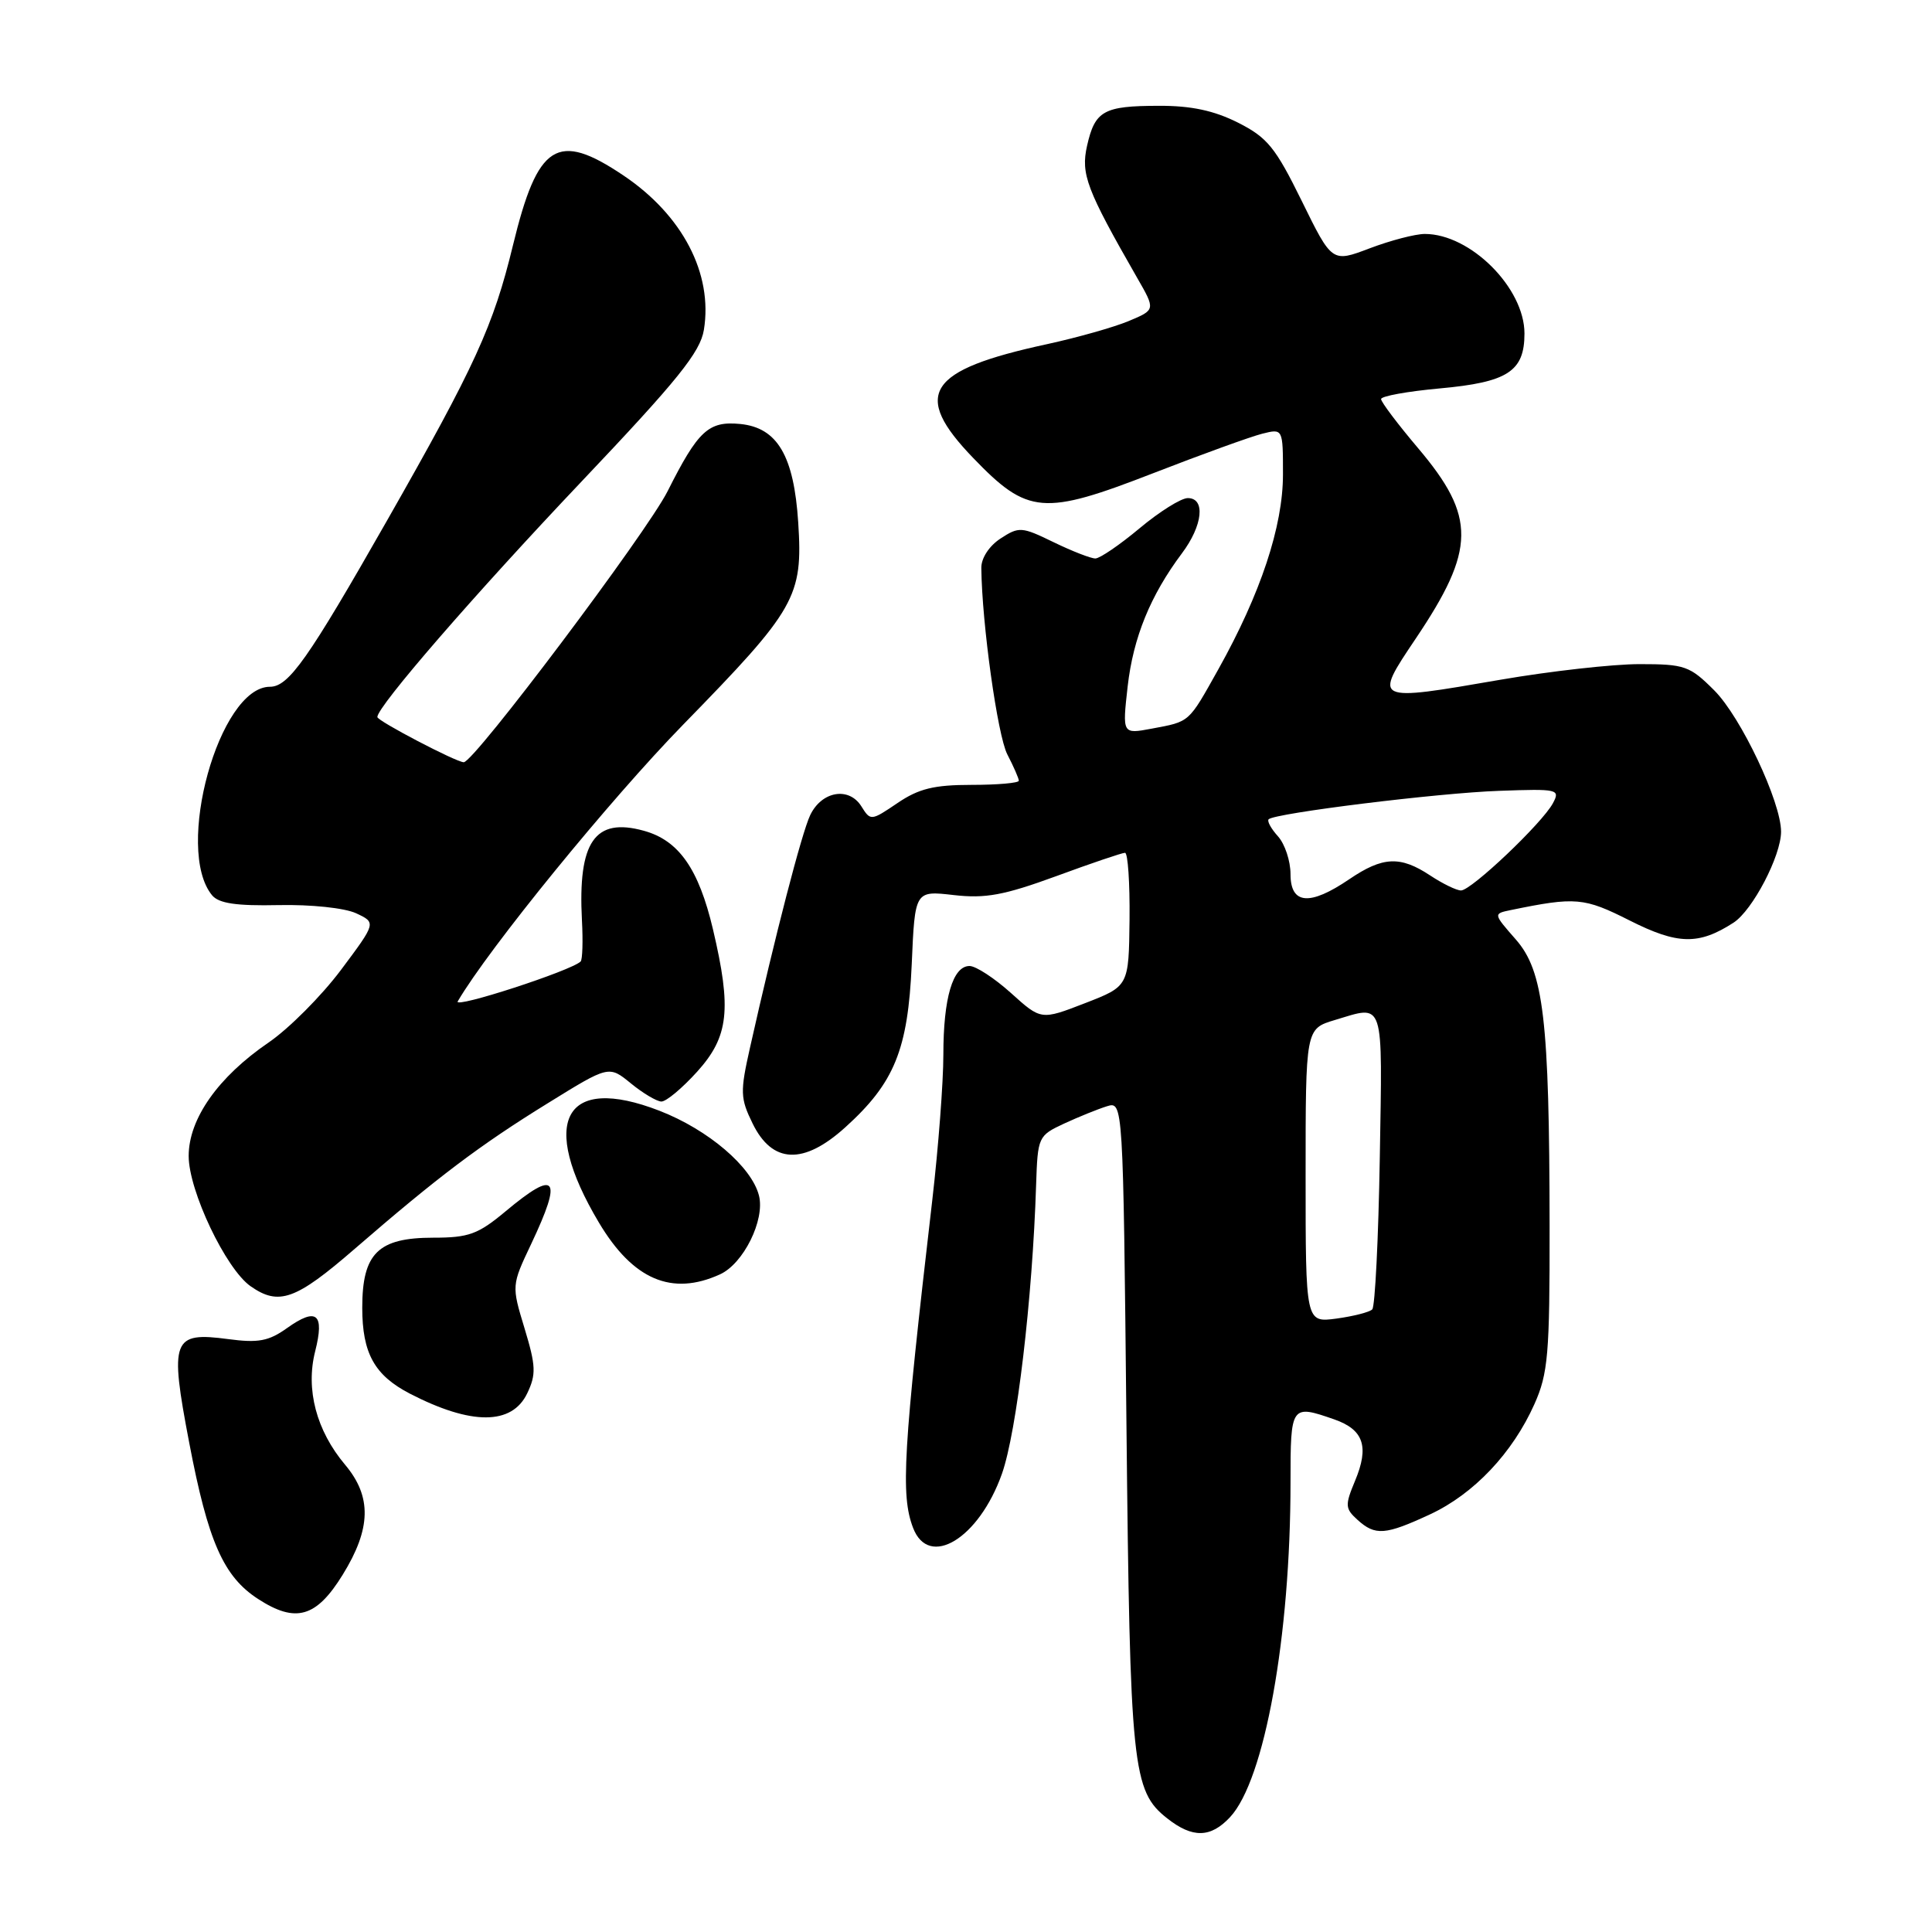 <?xml version="1.0" encoding="UTF-8" standalone="no"?>
<!DOCTYPE svg PUBLIC "-//W3C//DTD SVG 1.1//EN" "http://www.w3.org/Graphics/SVG/1.1/DTD/svg11.dtd" >
<svg xmlns="http://www.w3.org/2000/svg" xmlns:xlink="http://www.w3.org/1999/xlink" version="1.1" viewBox="0 0 256 256">
 <g >
 <path fill="currentColor"
d=" M 162.99 240.78 C 167.57 235.87 171.00 216.85 171.00 196.39 C 171.00 186.17 171.06 186.08 176.81 188.08 C 180.69 189.44 181.45 191.68 179.55 196.22 C 178.20 199.46 178.23 199.89 179.87 201.38 C 182.23 203.52 183.55 203.42 189.51 200.65 C 195.30 197.95 200.42 192.54 203.32 186.05 C 205.13 181.99 205.35 179.47 205.33 162.50 C 205.30 135.06 204.55 128.69 200.84 124.47 C 197.86 121.07 197.86 121.07 200.18 120.59 C 208.79 118.82 209.88 118.91 215.96 121.98 C 222.31 125.18 225.09 125.24 229.70 122.26 C 232.23 120.62 236.00 113.40 236.00 110.20 C 236.00 106.26 230.69 95.02 227.15 91.48 C 223.90 88.23 223.24 88.00 217.24 88.00 C 213.71 88.00 205.44 88.93 198.87 90.06 C 181.93 92.99 181.96 93.00 187.59 84.62 C 195.55 72.78 195.61 68.49 187.91 59.39 C 185.21 56.20 183.00 53.27 183.00 52.88 C 183.00 52.49 186.49 51.86 190.75 51.47 C 199.78 50.65 202.00 49.22 202.00 44.19 C 202.00 38.15 194.84 31.00 188.80 31.00 C 187.53 31.00 184.25 31.86 181.50 32.90 C 176.50 34.80 176.50 34.80 172.50 26.65 C 169.00 19.53 167.94 18.22 164.04 16.25 C 160.86 14.65 157.83 14.00 153.54 14.02 C 146.23 14.03 145.09 14.67 144.04 19.32 C 143.20 23.07 143.96 25.09 150.66 36.78 C 153.12 41.05 153.12 41.05 149.56 42.54 C 147.60 43.36 142.74 44.73 138.75 45.60 C 122.82 49.04 120.77 52.21 128.97 60.70 C 136.18 68.19 138.24 68.36 152.81 62.70 C 159.24 60.20 165.74 57.85 167.25 57.47 C 170.00 56.78 170.00 56.78 170.00 62.87 C 170.00 69.74 167.04 78.66 161.44 88.68 C 157.43 95.84 157.72 95.59 152.60 96.55 C 148.71 97.28 148.71 97.28 149.42 90.96 C 150.16 84.47 152.43 78.90 156.61 73.32 C 159.38 69.63 159.76 66.00 157.39 66.00 C 156.50 66.00 153.63 67.80 151.00 70.00 C 148.37 72.20 145.73 74.00 145.14 74.00 C 144.54 74.00 142.05 73.03 139.60 71.84 C 135.37 69.78 135.02 69.76 132.57 71.36 C 131.06 72.35 130.01 73.96 130.03 75.27 C 130.11 82.65 132.18 97.44 133.47 99.95 C 134.31 101.57 135.00 103.15 135.00 103.45 C 135.00 103.75 132.18 104.00 128.73 104.00 C 123.76 104.00 121.73 104.50 118.92 106.41 C 115.42 108.78 115.35 108.79 114.14 106.85 C 112.49 104.21 108.89 104.82 107.36 108.00 C 106.24 110.33 102.68 124.07 99.37 138.86 C 98.06 144.68 98.09 145.53 99.72 148.86 C 102.33 154.21 106.47 154.38 112.00 149.38 C 118.52 143.49 120.31 139.09 120.81 127.75 C 121.23 118.01 121.23 118.01 126.37 118.60 C 130.57 119.08 133.02 118.63 139.94 116.10 C 144.58 114.39 148.69 113.00 149.07 113.00 C 149.45 113.00 149.72 116.98 149.67 121.84 C 149.57 130.68 149.57 130.68 143.76 132.93 C 137.95 135.18 137.95 135.18 133.97 131.59 C 131.78 129.62 129.31 128.00 128.47 128.00 C 126.25 128.00 125.00 132.23 125.00 139.76 C 125.00 143.41 124.34 152.04 123.54 158.95 C 119.66 192.34 119.33 198.09 120.98 202.43 C 123.06 207.92 129.71 203.89 132.76 195.29 C 134.72 189.75 136.81 172.12 137.29 157.00 C 137.50 150.63 137.57 150.48 141.00 148.88 C 142.93 147.99 145.47 146.96 146.66 146.59 C 148.82 145.92 148.82 145.92 149.26 188.71 C 149.73 234.36 150.04 237.31 154.67 240.95 C 158.02 243.59 160.42 243.54 162.99 240.78 Z  M 45.41 208.66 C 49.19 202.54 49.28 198.31 45.73 194.09 C 41.92 189.56 40.48 184.11 41.76 179.06 C 43.03 174.06 41.96 173.18 38.03 175.98 C 35.61 177.71 34.22 177.97 30.25 177.44 C 22.82 176.45 22.45 177.44 25.07 191.16 C 27.57 204.27 29.61 208.91 34.21 211.88 C 39.19 215.11 41.92 214.32 45.41 208.66 Z  M 69.86 184.62 C 71.06 182.11 71.01 180.99 69.51 176.03 C 67.78 170.33 67.78 170.33 70.39 164.82 C 74.59 155.94 73.74 154.87 67.00 160.50 C 63.35 163.55 62.12 164.00 57.41 164.00 C 50.10 164.00 48.00 166.07 48.00 173.28 C 48.00 179.31 49.62 182.23 54.30 184.66 C 62.45 188.87 67.84 188.86 69.86 184.62 Z  M 47.00 165.48 C 58.01 155.95 63.55 151.76 72.59 146.18 C 80.68 141.17 80.68 141.17 83.59 143.55 C 85.19 144.86 87.01 145.94 87.63 145.96 C 88.26 145.98 90.39 144.20 92.38 142.00 C 96.57 137.36 96.97 133.74 94.47 123.13 C 92.58 115.12 89.94 111.35 85.31 110.08 C 78.81 108.28 76.56 111.53 77.11 121.96 C 77.26 124.71 77.18 127.15 76.94 127.40 C 75.71 128.62 60.06 133.71 60.65 132.69 C 64.74 125.69 80.81 105.97 90.54 96.00 C 105.47 80.71 106.40 79.09 105.77 69.25 C 105.20 60.39 103.01 56.67 98.09 56.18 C 93.88 55.77 92.51 57.04 88.46 65.09 C 85.68 70.60 62.82 101.00 61.45 101.00 C 60.47 101.00 50.00 95.53 50.00 95.01 C 50.00 93.61 62.82 78.82 77.09 63.77 C 89.84 50.33 92.79 46.66 93.27 43.70 C 94.48 36.26 90.44 28.51 82.61 23.25 C 73.84 17.35 71.25 18.99 67.97 32.50 C 65.38 43.18 62.98 48.44 51.27 69.00 C 40.82 87.35 38.25 91.00 35.77 91.00 C 29.04 91.00 23.07 112.56 28.11 118.64 C 29.01 119.71 31.33 120.05 36.91 119.93 C 41.22 119.84 45.66 120.31 47.18 121.01 C 49.86 122.26 49.86 122.26 45.18 128.52 C 42.60 131.96 38.29 136.29 35.59 138.14 C 28.90 142.71 25.00 148.25 25.00 153.18 C 25.00 157.78 29.92 168.13 33.20 170.43 C 36.95 173.06 39.19 172.25 47.00 165.48 Z  M 95.40 168.86 C 98.51 167.45 101.38 161.66 100.57 158.43 C 99.61 154.61 93.85 149.69 87.38 147.18 C 74.75 142.28 71.35 148.56 79.36 162.00 C 83.87 169.57 89.02 171.77 95.40 168.86 Z  M 173.00 155.79 C 173.00 136.32 173.00 136.32 176.87 135.16 C 183.51 133.17 183.18 132.16 182.83 153.42 C 182.65 164.10 182.20 173.14 181.83 173.50 C 181.47 173.87 179.33 174.41 177.08 174.72 C 173.00 175.26 173.00 175.26 173.00 155.79 Z  M 171.00 115.83 C 171.00 114.08 170.25 111.83 169.34 110.82 C 168.43 109.81 167.87 108.80 168.10 108.56 C 168.92 107.75 190.55 105.07 198.65 104.79 C 206.45 104.51 206.76 104.58 205.77 106.43 C 204.36 109.07 194.95 118.00 193.59 117.99 C 192.99 117.99 191.15 117.09 189.50 116.00 C 185.54 113.38 183.22 113.49 178.79 116.50 C 173.54 120.07 171.00 119.85 171.00 115.83 Z "/>
</g>
</svg>
